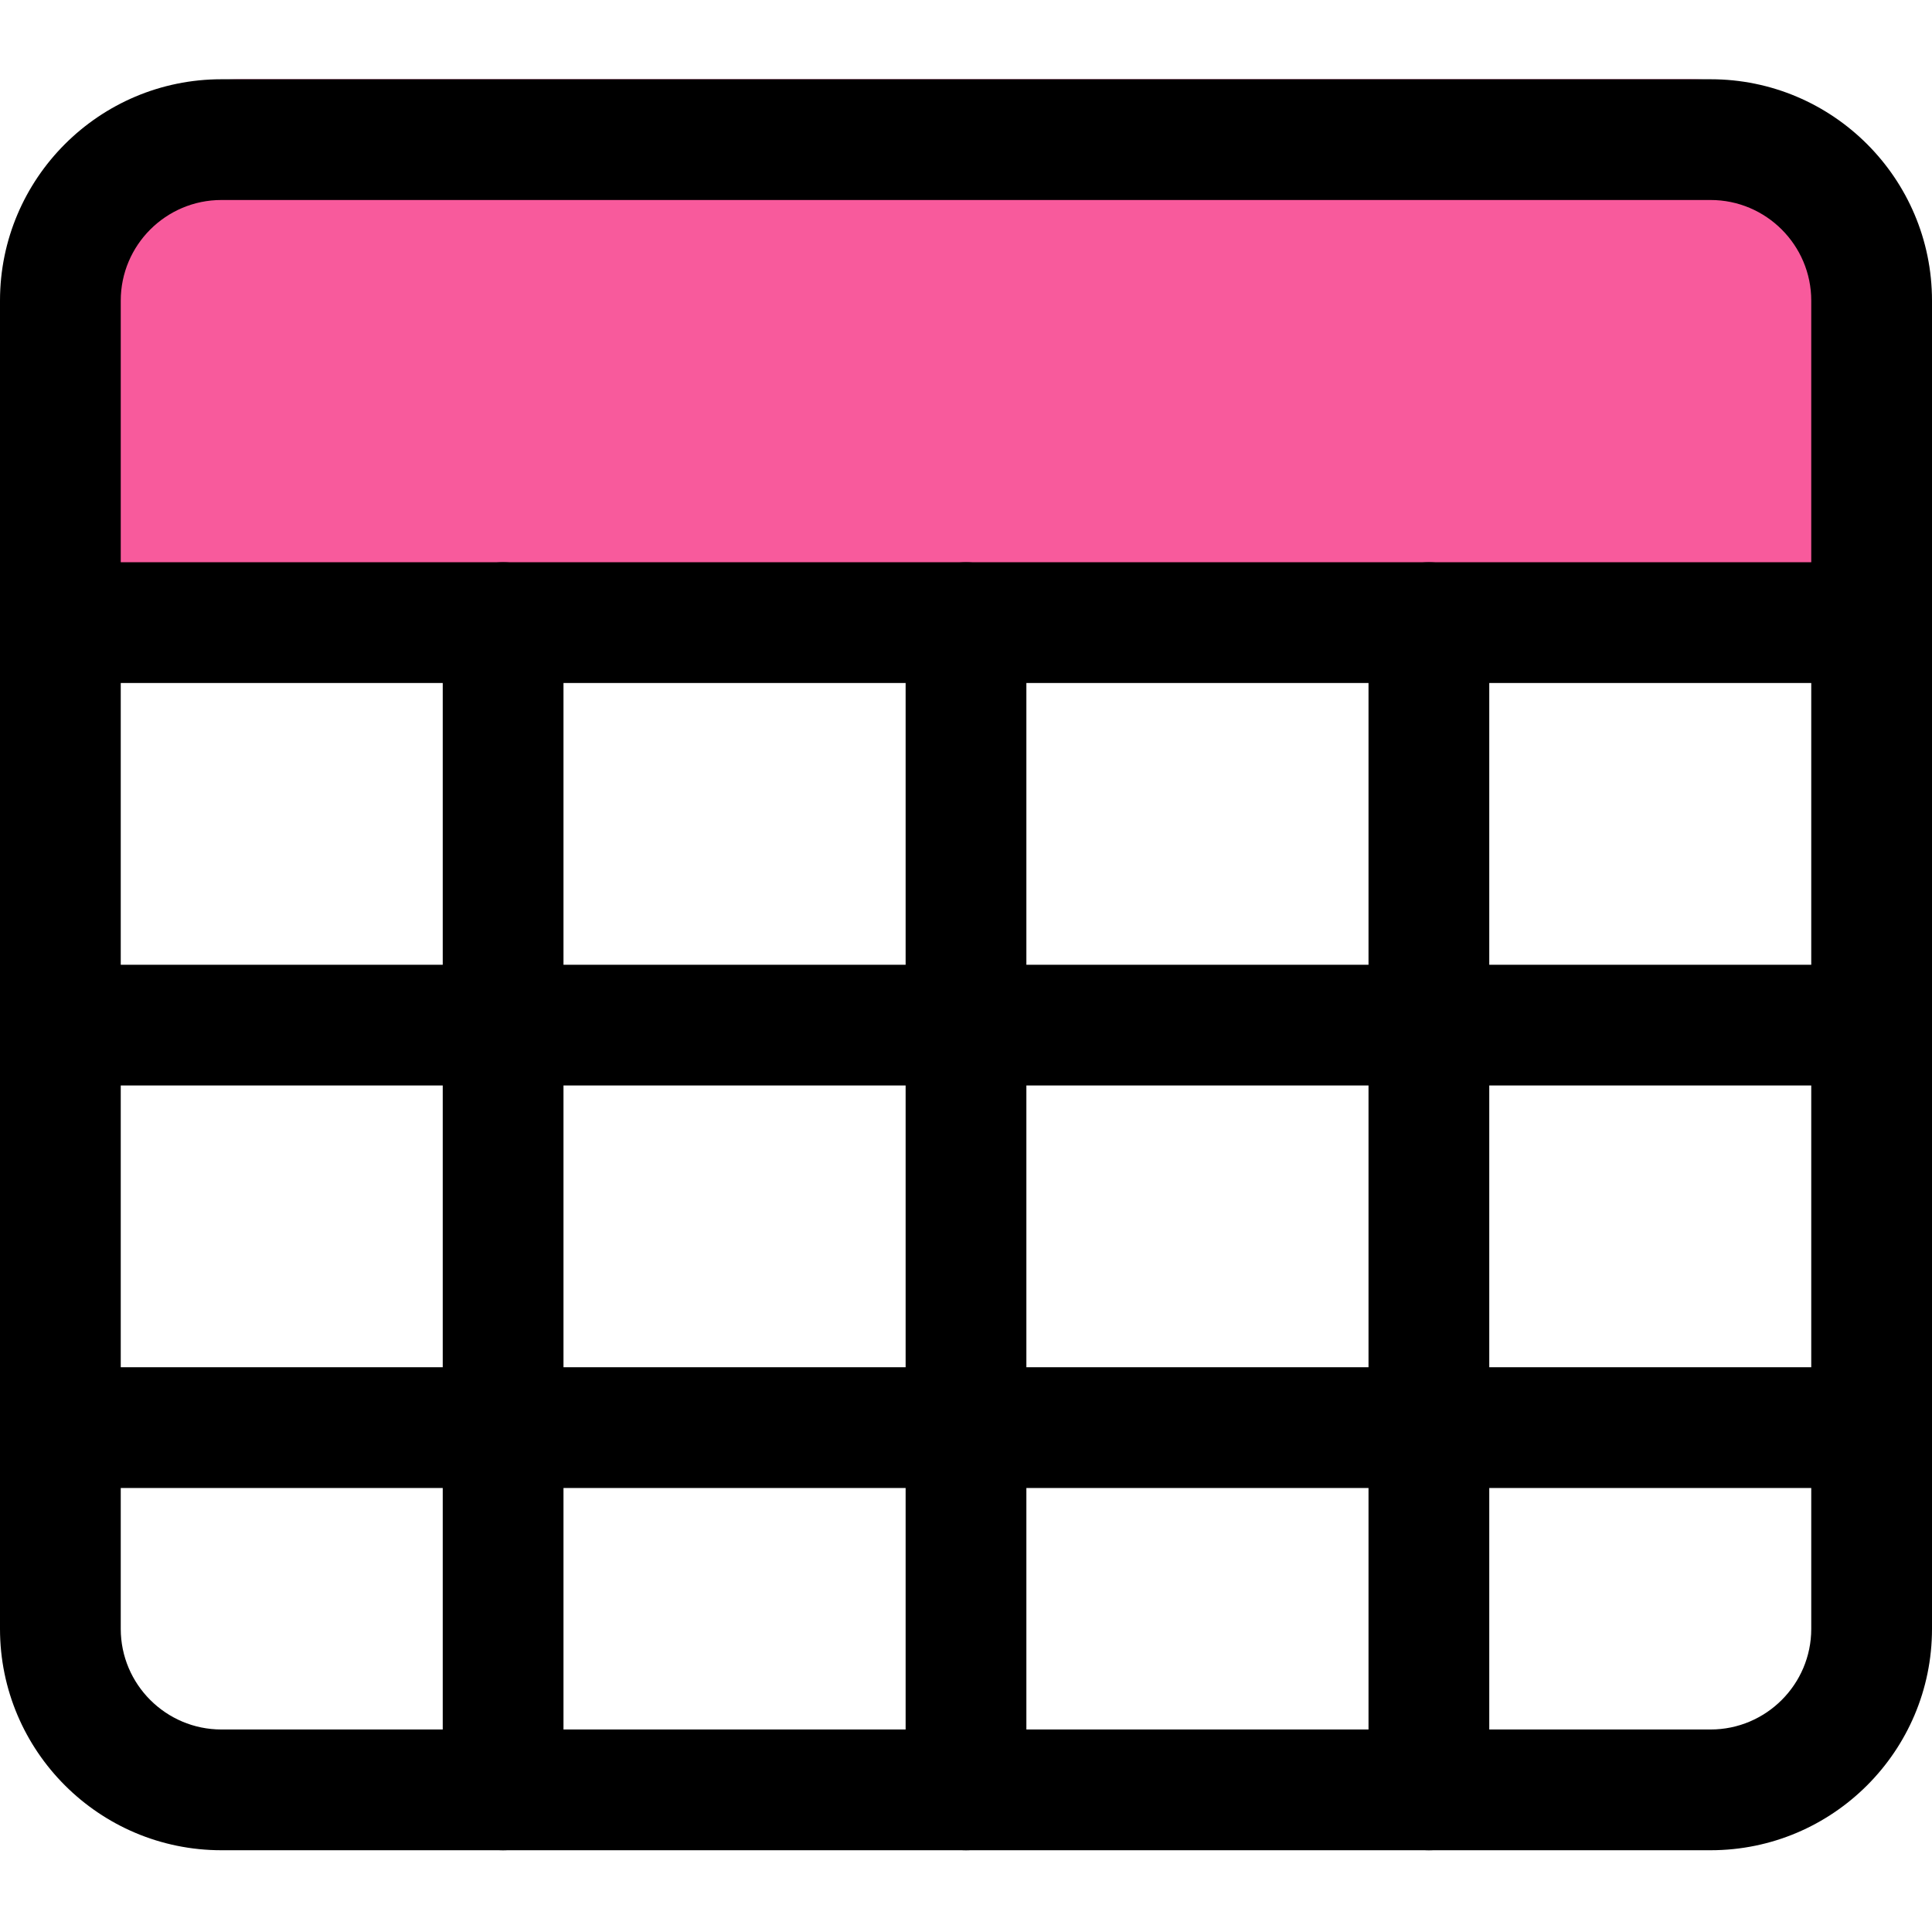 <svg width="100" height="100" viewBox="0 0 100 100" fill="none" xmlns="http://www.w3.org/2000/svg">
<rect x="0" y="0" width="100" height="100" fill="#333333" stroke="none"/>
<g clip-path="url(#clip0_1225_1522)">
<rect width="100" height="100" fill="white"/>
<path d="M12.5 4.102H87.5C94.404 4.102 100 9.698 100 16.602V31.185H0V16.602C0 9.698 5.596 4.102 12.5 4.102Z" fill="#F85A9C"/>
<path d="M88.541 95.768H11.459C5.138 95.768 0 90.631 0 84.31V15.56C0 9.239 5.138 4.102 11.459 4.102H88.541C94.862 4.102 100 9.239 100 15.56V84.31C100 90.631 94.862 95.768 88.541 95.768ZM11.459 10.352C8.588 10.352 6.25 12.689 6.25 15.56V84.31C6.25 87.181 8.588 89.518 11.459 89.518H88.541C91.412 89.518 93.75 87.181 93.75 84.31V15.56C93.75 12.689 91.412 10.352 88.541 10.352H11.459Z" fill="black"/>
<path d="M96.875 35.352H3.125C1.4 35.352 0 33.952 0 32.227C0 30.502 1.4 29.102 3.125 29.102H96.875C98.6 29.102 100 30.502 100 32.227C100 33.952 98.6 35.352 96.875 35.352Z" fill="black"/>
<path d="M96.875 56.185H3.125C1.4 56.185 0 54.785 0 53.06C0 51.335 1.4 49.935 3.125 49.935H96.875C98.6 49.935 100 51.335 100 53.06C100 54.785 98.6 56.185 96.875 56.185Z" fill="black"/>
<path d="M96.875 77.018H3.125C1.4 77.018 0 75.618 0 73.893C0 72.168 1.4 70.768 3.125 70.768H96.875C98.6 70.768 100 72.168 100 73.893C100 75.618 98.6 77.018 96.875 77.018Z" fill="black"/>
<path d="M26.041 95.768C24.317 95.768 22.916 94.368 22.916 92.643V32.227C22.916 30.502 24.317 29.102 26.041 29.102C27.767 29.102 29.166 30.502 29.166 32.227V92.643C29.166 94.368 27.767 95.768 26.041 95.768Z" fill="black"/>
<path d="M50 95.768C48.275 95.768 46.875 94.368 46.875 92.643V32.227C46.875 30.502 48.275 29.102 50 29.102C51.725 29.102 53.125 30.502 53.125 32.227V92.643C53.125 94.368 51.725 95.768 50 95.768Z" fill="black"/>
<path d="M73.959 95.768C72.234 95.768 70.834 94.368 70.834 92.643V32.227C70.834 30.502 72.234 29.102 73.959 29.102C75.683 29.102 77.084 30.502 77.084 32.227V92.643C77.084 94.368 75.683 95.768 73.959 95.768Z" fill="black"/>
</g>
<defs>
<clipPath id="clip0_1225_1522">
<rect width="100" height="100" fill="white"/>
</clipPath>
</defs>
</svg>
